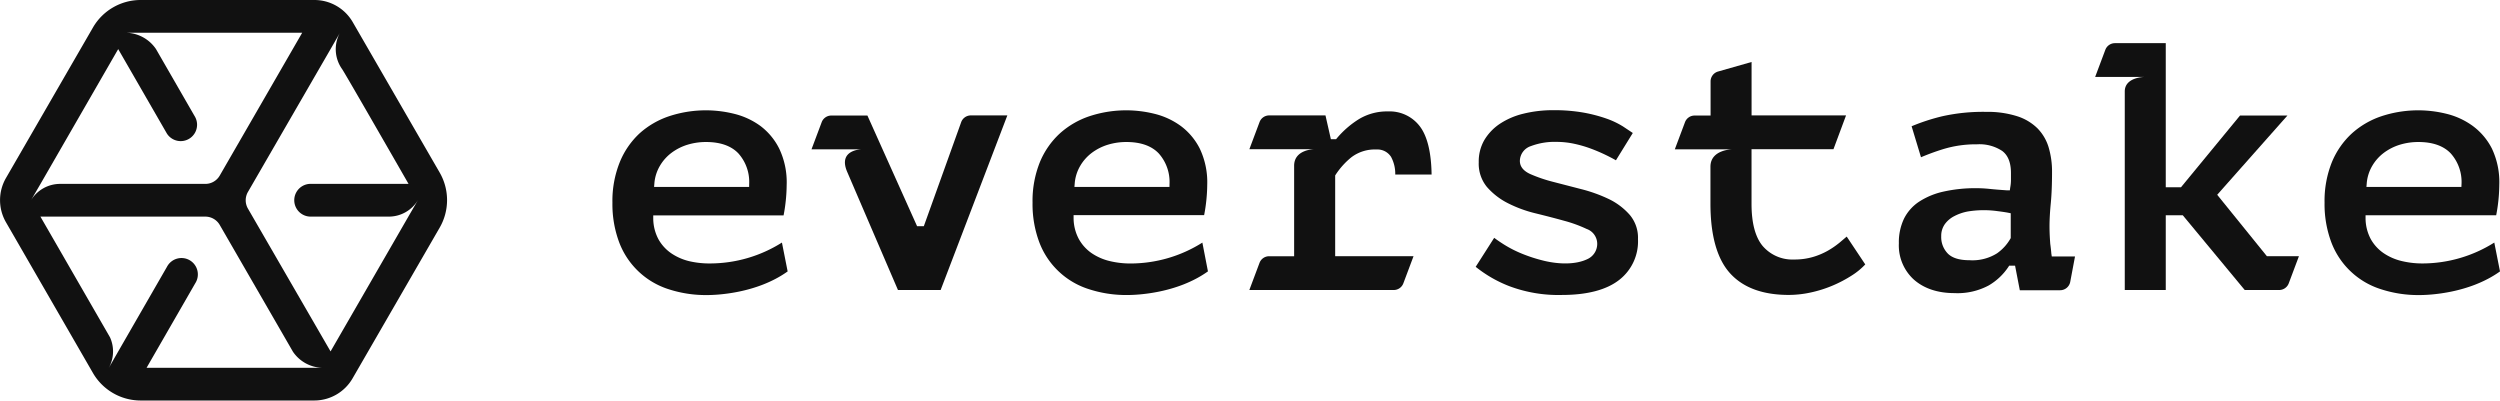 <svg xmlns="http://www.w3.org/2000/svg" viewBox="0 0 564.72 90.47"><defs><style>.cls-1{fill:#111;}</style></defs><title>Everstake-Logo</title><g id="Layer_2"><g id="Layer_1-2"><path class="cls-1" d="M99.33,39,79.68,5A10,10,0,0,0,71,0H31.74A12.45,12.45,0,0,0,21,6.21l-19.65,34a10,10,0,0,0,0,10L21,84.26a12.45,12.45,0,0,0,10.75,6.21H71a10,10,0,0,0,8.64-5l19.65-34A12.44,12.44,0,0,0,99.33,39ZM6.93,45.35l2.22-3.81h0L26.7,11.09l11,19.08a3.7,3.7,0,0,0,6.4-3.7L35.24,11.09h0a8.39,8.39,0,0,0-6.6-3.69H68.26L49.63,39.67h0a3.75,3.75,0,0,1-3.24,1.87H13.62A7.69,7.69,0,0,0,6.93,45.35ZM68.26,83.08H33.11l11-19.1a3.7,3.7,0,1,0-6.4-3.7l-11,19.1v0h0L24.52,83.2a7.7,7.7,0,0,0,.33-7L9.13,48.93H46.39a3.76,3.76,0,0,1,3.24,1.87h0L66.18,79.46a8.29,8.29,0,0,0,6.54,3.62ZM66.14,79.4h0Zm26.1-30.46L74.67,79.38,56,47.11a3.76,3.76,0,0,1,0-3.74h0L74.67,11.09h0l2.19-3.81a7.74,7.74,0,0,0,.42,8.33c.63.88,15,25.92,15,25.92H70.17a3.7,3.7,0,1,0,0,7.4h17.7l-.1,0a7.69,7.69,0,0,0,6.69-3.81l-2.23,3.83Z"/><polygon class="cls-1" points="66.14 79.4 66.14 79.4 66.14 79.4 66.14 79.4"/><path class="cls-1" d="M313.53,25.17a12.27,12.27,0,0,0-6.5,1.7A21,21,0,0,0,302,31.21l-.2.24h-1.17l-1.22-5.38H286.69a2.32,2.32,0,0,0-2.17,1.5l-2.3,6.13h14.72s-4.61,0-4.61,3.74V57.88h-5.65a2.32,2.32,0,0,0-2.17,1.5l-2.3,6.13h32.61A2.32,2.32,0,0,0,317,64l2.3-6.13H301.6V39.63l.11-.17a17.19,17.19,0,0,1,3.52-3.91,8.75,8.75,0,0,1,5.69-1.78,3.65,3.65,0,0,1,3.3,1.66,8,8,0,0,1,.95,4h8.21c-.07-5.07-1-8.74-2.67-10.91A8.55,8.55,0,0,0,313.53,25.17Z"/><path class="cls-1" d="M363.49,45a33.6,33.6,0,0,0-6.32-2.28l-6.45-1.67a33.12,33.12,0,0,1-5-1.71c-1.59-.71-2.4-1.71-2.4-3A3.58,3.58,0,0,1,345.82,33a15.15,15.15,0,0,1,5.81-.95,19,19,0,0,1,3.93.42,27,27,0,0,1,3.77,1.09c1.18.44,2.33.93,3.4,1.45.84.41,1.61.81,2.29,1.2l3.81-6.17q-1-.67-2.19-1.46a18.89,18.89,0,0,0-3.7-1.77,33.83,33.83,0,0,0-5.16-1.36,37.74,37.74,0,0,0-6.89-.56,27.86,27.86,0,0,0-6.81.8A16.66,16.66,0,0,0,338.75,28a11.52,11.52,0,0,0-3.47,3.66,9.64,9.64,0,0,0-1.25,5,8.26,8.26,0,0,0,1.84,5.56,15.57,15.57,0,0,0,4.73,3.67,28.58,28.58,0,0,0,6.3,2.31c2.32.57,4.49,1.13,6.46,1.68a29.83,29.83,0,0,1,5.05,1.84,3.57,3.57,0,0,1,2.38,3.21,3.78,3.78,0,0,1-2.26,3.62c-2.56,1.22-6.3,1.21-9.87.33a34.41,34.41,0,0,1-4.78-1.54,26.32,26.32,0,0,1-4.06-2.05c-.91-.57-1.67-1.09-2.3-1.57l-4.18,6.55a28.51,28.51,0,0,0,7.57,4.36,31.47,31.47,0,0,0,11.86,2c5.75,0,10.12-1.15,13-3.41A11,11,0,0,0,370,54a8,8,0,0,0-1.83-5.43A14.85,14.85,0,0,0,363.49,45Z"/><path class="cls-1" d="M415.56,54.79a19.17,19.17,0,0,1-2.71,1.86,15.9,15.9,0,0,1-3.37,1.41,14.78,14.78,0,0,1-4.19.56,8.84,8.84,0,0,1-7.12-3.05c-1.67-2-2.52-5.2-2.52-9.53V33.7h18.51L417,26.07H395.66V14l-7.58,2.16a2.32,2.32,0,0,0-1.68,2.23v7.71h-3.61a2.32,2.32,0,0,0-2.17,1.5l-2.3,6.13h13.05s-5,0-5,3.93V46c0,7.19,1.49,12.49,4.44,15.74s7.38,4.88,13.25,4.88a23.48,23.48,0,0,0,5-.56,27.75,27.75,0,0,0,4.9-1.55,28.57,28.57,0,0,0,4.38-2.31,15.52,15.52,0,0,0,3-2.47l-4.19-6.29Z"/><path class="cls-1" d="M463.37,57.26q-.08-1-.24-2.16-.17-2.18-.17-3.93c0-1.54.1-3.32.29-5.29s.28-4.28.28-7a19.09,19.09,0,0,0-.79-5.67A10.4,10.4,0,0,0,460.25,29a11.48,11.48,0,0,0-4.55-2.73,21.88,21.88,0,0,0-7-1,42.27,42.27,0,0,0-10,1,45.42,45.42,0,0,0-6.89,2.25l2.12,7a52.36,52.36,0,0,1,5-1.83,25.24,25.24,0,0,1,7.65-1.09,9.32,9.32,0,0,1,5.67,1.48c1.36,1,2,2.7,2,5v1.52a9.28,9.28,0,0,1-.17,1.79L454,43l-.59,0q-2.37-.16-4-.33c-1.06-.11-2.07-.16-3-.16a32.93,32.93,0,0,0-7.35.76,16.73,16.73,0,0,0-5.53,2.27,9.94,9.94,0,0,0-3.42,3.82,12.37,12.37,0,0,0-1.18,5.61,10.42,10.42,0,0,0,3.35,8.15c2.24,2,5.33,3.09,9.2,3.09a14.89,14.89,0,0,0,7.76-1.74,13.5,13.5,0,0,0,4.41-4.15l.2-.31h1.33l1.07,5.55h9.11a2.32,2.32,0,0,0,2.28-1.89l1.08-5.74h-5.25Zm-9.18-3.47-.08.15a10.29,10.29,0,0,1-3,3.28,10.43,10.43,0,0,1-6.21,1.56c-2.24,0-3.83-.47-4.86-1.45a5.33,5.33,0,0,1-1.54-4,4.53,4.53,0,0,1,.86-2.76,6.08,6.08,0,0,1,2.17-1.79,10.93,10.93,0,0,1,2.92-1,22.33,22.33,0,0,1,6.74-.09c1.1.14,1.91.26,2.47.37l.54.11v5.61Z"/><path class="cls-1" d="M500.84,44l15.87-17.91H506L492.66,42.3h-3.44V9.75H477.74a2.32,2.32,0,0,0-2.17,1.5l-2.3,6.13h11.18s-4.49,0-4.49,3.28V65.51h9.26V48.62h3.84l14,16.89h7.76A2.32,2.32,0,0,0,517,64l2.3-6.13h-7.24Z"/><path class="cls-1" d="M219.3,26.07a2.32,2.32,0,0,0-2.21,1.61L208.68,51.1h-1.52l-11.22-25h-8.16a2.32,2.32,0,0,0-2.17,1.5l-2.3,6.13h11.39s-5.44,0-3.37,5l11.51,26.78h9.64l15.07-39.45Z"/><path class="cls-1" d="M171.74,28.43a16.88,16.88,0,0,0-5.85-2.71,26.49,26.49,0,0,0-14.68.51,19,19,0,0,0-6.74,3.9A18.25,18.25,0,0,0,140,36.63a23.44,23.44,0,0,0-1.66,9.16,24.6,24.6,0,0,0,1.46,8.77A17.63,17.63,0,0,0,150.7,65.22a27.15,27.15,0,0,0,9.11,1.43c2,0,11.12-.34,18.11-5.34l-1.29-6.52a30.51,30.51,0,0,1-16.17,4.72A20,20,0,0,1,155.7,59a12.33,12.33,0,0,1-4.05-1.77,9.41,9.41,0,0,1-2.9-3.16,10.09,10.09,0,0,1-1.19-4.72l0-.69H177a37.73,37.73,0,0,0,.7-6.91,17.64,17.64,0,0,0-1.68-8.17A14.5,14.5,0,0,0,171.74,28.43Zm-2.52,13.79H147.75l.06-.72a9.28,9.28,0,0,1,1.23-4,10,10,0,0,1,2.67-3,11.87,11.87,0,0,1,3.59-1.81,14.2,14.2,0,0,1,4.2-.61c3.22,0,5.68.87,7.3,2.58a9.67,9.67,0,0,1,2.43,6.9Z"/><path class="cls-1" d="M266.69,28.43a16.88,16.88,0,0,0-5.85-2.71,26.49,26.49,0,0,0-14.68.51,19,19,0,0,0-6.74,3.9,18.25,18.25,0,0,0-4.52,6.49,23.44,23.44,0,0,0-1.66,9.16,24.6,24.6,0,0,0,1.46,8.77,17.63,17.63,0,0,0,10.94,10.66,27.15,27.15,0,0,0,9.11,1.43c2,0,11.12-.34,18.11-5.34L271.6,54.8a30.51,30.51,0,0,1-16.17,4.72,20,20,0,0,1-4.77-.55,12.33,12.33,0,0,1-4.05-1.77A9.41,9.41,0,0,1,243.7,54a10.09,10.09,0,0,1-1.19-4.72l0-.69H272a37.73,37.73,0,0,0,.7-6.91A17.64,17.64,0,0,0,271,33.54,14.5,14.5,0,0,0,266.69,28.43Zm-2.52,13.79H242.7l.06-.72a9.28,9.28,0,0,1,1.23-4,10,10,0,0,1,2.67-3,11.87,11.87,0,0,1,3.59-1.81,14.2,14.2,0,0,1,4.2-.61c3.22,0,5.68.87,7.3,2.58a9.67,9.67,0,0,1,2.43,6.9Z"/><path class="cls-1" d="M558.54,28.43a16.88,16.88,0,0,0-5.85-2.71,26.49,26.49,0,0,0-14.68.51,19,19,0,0,0-6.74,3.9,18.25,18.25,0,0,0-4.52,6.49,23.44,23.44,0,0,0-1.66,9.16,24.6,24.6,0,0,0,1.46,8.77A17.63,17.63,0,0,0,537.5,65.22a27.15,27.15,0,0,0,9.11,1.43c2,0,11.12-.34,18.11-5.34l-1.29-6.52a30.51,30.51,0,0,1-16.17,4.72,20,20,0,0,1-4.77-.55,12.33,12.33,0,0,1-4.05-1.77,9.41,9.41,0,0,1-2.9-3.16,10.09,10.09,0,0,1-1.19-4.72l0-.69h29.51a37.73,37.73,0,0,0,.7-6.91,17.64,17.64,0,0,0-1.68-8.17A14.5,14.5,0,0,0,558.54,28.43ZM556,42.22H534.55l.06-.72a9.28,9.28,0,0,1,1.23-4,10,10,0,0,1,2.67-3,11.87,11.87,0,0,1,3.59-1.81,14.2,14.2,0,0,1,4.2-.61c3.22,0,5.68.87,7.3,2.58a9.67,9.67,0,0,1,2.43,6.9Z"/></g></g></svg>
